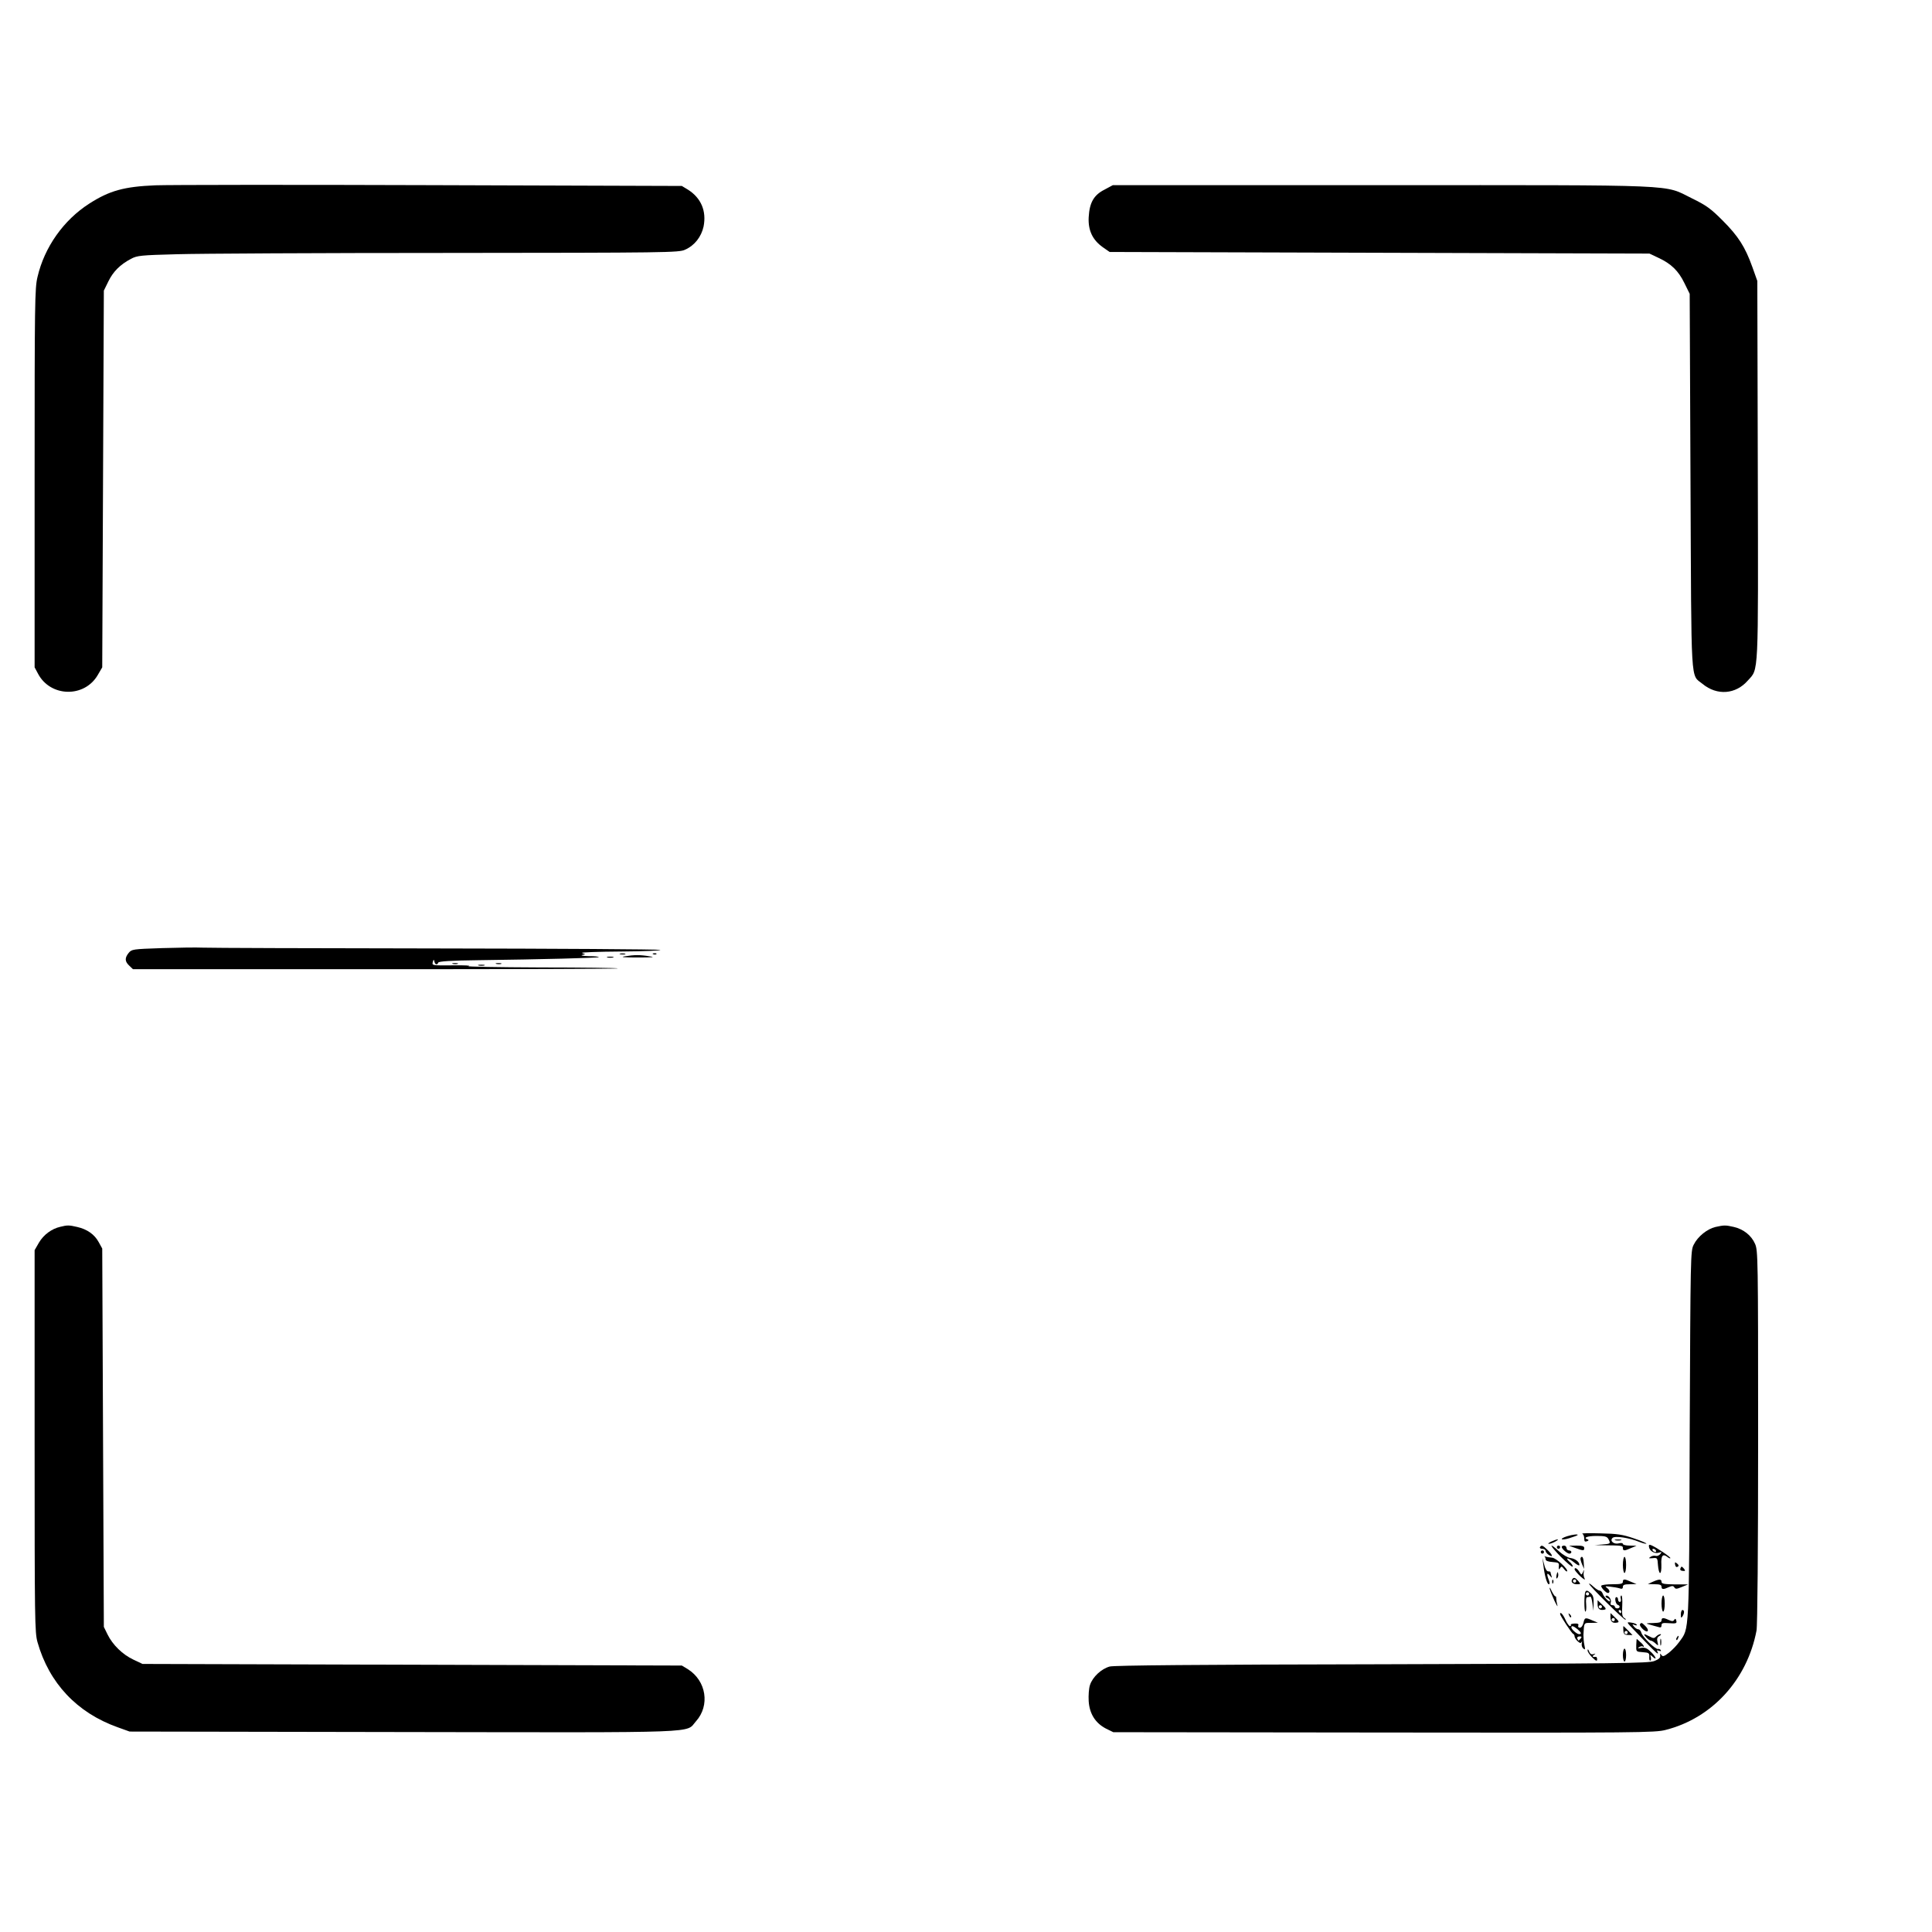 <?xml version="1.0" standalone="no"?>
<!DOCTYPE svg PUBLIC "-//W3C//DTD SVG 20010904//EN"
 "http://www.w3.org/TR/2001/REC-SVG-20010904/DTD/svg10.dtd">
<svg version="1.0" xmlns="http://www.w3.org/2000/svg"
 width="1200pt" height="1200pt" viewBox="0 0 1200 1200"
 preserveAspectRatio="xMidYMid meet">

<g transform="translate(0,1200) scale(0.1,-0.1)"
fill="#000000" stroke="none">
<path d="M965 10849 c-194 -8 -285 -33 -411 -114 -159 -102 -278 -270 -321
-455 -17 -70 -18 -160 -18 -1250 l0 -1175 22 -41 c77 -144 287 -149 370 -7
l28 48 5 1170 5 1170 28 57 c30 62 74 105 140 140 39 21 61 23 287 29 135 4
891 8 1680 8 1365 1 1437 2 1475 20 59 26 101 80 115 144 19 96 -15 177 -97
229 l-38 23 -1560 5 c-858 3 -1627 2 -1710 -1z"/>
<path d="M6860 10822 c-67 -34 -93 -81 -98 -172 -4 -81 24 -140 87 -185 l43
-30 1676 -5 1677 -5 55 -26 c80 -37 125 -81 162 -157 l33 -67 5 -1165 c6
-1300 -1 -1195 75 -1258 90 -74 206 -65 281 21 68 76 65 7 62 1308 l-3 1174
-31 87 c-45 125 -87 191 -185 289 -73 73 -100 93 -190 137 -180 88 -38 82
-1929 82 l-1668 0 -52 -28z"/>
<path d="M1002 6111 c-178 -6 -184 -7 -203 -30 -25 -31 -24 -53 4 -79 l23 -22
1509 0 c829 0 1506 2 1503 5 -2 3 -220 6 -484 6 -263 1 -463 5 -444 8 19 4
-24 6 -96 5 -130 -1 -131 -1 -126 20 5 18 7 18 10 4 4 -20 18 -24 24 -7 3 8
76 13 248 15 392 5 743 14 749 19 2 3 -25 6 -60 6 -35 1 -55 4 -44 7 l20 5
-20 8 c-11 4 99 8 245 9 146 1 254 6 240 10 -14 4 -641 8 -1395 9 -753 1
-1404 3 -1445 5 -41 2 -158 0 -258 -3z"/>
<path d="M3853 6073 c9 -2 23 -2 30 0 6 3 -1 5 -18 5 -16 0 -22 -2 -12 -5z"/>
<path d="M4058 6073 c7 -3 16 -2 19 1 4 3 -2 6 -13 5 -11 0 -14 -3 -6 -6z"/>
<path d="M3880 6060 c-30 -5 -4 -7 80 -7 95 0 113 2 75 7 -59 10 -94 10 -155
0z"/>
<path d="M3773 6053 c9 -2 25 -2 35 0 9 3 1 5 -18 5 -19 0 -27 -2 -17 -5z"/>
<path d="M2813 6013 c9 -2 23 -2 30 0 6 3 -1 5 -18 5 -16 0 -22 -2 -12 -5z"/>
<path d="M3083 6013 c9 -2 23 -2 30 0 6 3 -1 5 -18 5 -16 0 -22 -2 -12 -5z"/>
<path d="M2973 6003 c9 -2 25 -2 35 0 9 3 1 5 -18 5 -19 0 -27 -2 -17 -5z"/>
<path d="M374 4380 c-53 -12 -103 -49 -132 -98 l-27 -47 0 -1185 c0 -1120 1
-1189 18 -1250 72 -254 245 -438 497 -528 l75 -27 1700 -3 c1896 -3 1750 -8
1818 67 88 98 64 251 -50 323 l-38 23 -1675 5 -1675 5 -57 27 c-66 31 -128 91
-160 156 l-23 47 -5 1175 -5 1175 -22 40 c-26 48 -72 80 -133 94 -51 12 -62
12 -106 1z"/>
<path d="M10655 4379 c-51 -12 -110 -59 -135 -110 -20 -38 -20 -65 -25 -1181
-4 -1253 -2 -1199 -64 -1285 -16 -23 -46 -53 -66 -69 -30 -23 -38 -25 -46 -13
-8 11 -9 10 -7 -4 2 -13 -8 -23 -37 -34 -36 -14 -217 -16 -1690 -20 -1164 -2
-1662 -7 -1692 -14 -52 -14 -107 -65 -123 -115 -7 -20 -10 -65 -8 -100 5 -79
42 -137 108 -171 l45 -22 1680 -2 c1582 -2 1684 -1 1750 16 289 73 507 312
565 617 6 30 10 515 10 1205 0 1111 -1 1156 -19 1197 -23 53 -72 91 -131 105
-52 12 -61 12 -115 0z"/>
<path d="M9828 2474 c6 -3 12 -16 12 -30 0 -18 4 -22 17 -17 11 4 12 8 5 11
-32 10 -5 22 53 22 53 0 66 -3 75 -19 15 -29 14 -30 -37 -34 l-48 -4 50 -1
c122 -1 125 -2 125 -17 0 -19 9 -19 51 0 l34 14 -42 1 c-24 0 -43 5 -43 10 0
6 -11 8 -25 4 -31 -8 -59 15 -39 34 15 14 102 1 166 -25 22 -9 41 -13 44 -11
2 3 -33 18 -78 33 -70 24 -103 29 -208 31 -69 2 -119 1 -112 -2z"/>
<path d="M9733 2458 c-52 -17 -38 -28 14 -12 25 8 49 16 51 19 9 8 -31 4 -65
-7z"/>
<path d="M9635 2425 c-16 -8 -23 -14 -15 -14 8 0 26 6 40 14 32 18 15 18 -25
0z"/>
<path d="M10033 2433 c9 -2 25 -2 35 0 9 3 1 5 -18 5 -19 0 -27 -2 -17 -5z"/>
<path d="M10242 2392 c4 -26 35 -44 61 -36 19 6 20 5 9 -9 -8 -9 -20 -13 -27
-11 -8 3 -22 1 -32 -5 -15 -10 -14 -11 12 -9 29 3 30 2 33 -44 2 -27 8 -48 13
-48 6 0 9 21 8 52 -3 55 9 70 37 48 8 -7 17 -11 19 -8 5 5 -85 66 -118 80 -14
6 -17 3 -15 -10z m43 -22 c3 -5 2 -10 -4 -10 -5 0 -13 5 -16 10 -3 6 -2 10 4
10 5 0 13 -4 16 -10z"/>
<path d="M9565 2390 c-3 -5 3 -10 14 -10 12 0 21 -6 21 -13 0 -7 9 -18 20 -25
29 -18 24 0 -8 31 -31 30 -38 32 -47 17z"/>
<path d="M9695 2330 c39 -39 71 -66 73 -60 2 6 -7 19 -20 30 -12 11 -18 19
-11 20 6 0 25 -12 42 -26 17 -14 31 -21 31 -14 0 19 -27 40 -57 43 -15 2 -46
20 -68 40 -70 64 -62 40 10 -33z"/>
<path d="M9670 2390 c0 -5 5 -10 10 -10 6 0 10 5 10 10 0 6 -4 10 -10 10 -5 0
-10 -4 -10 -10z"/>
<path d="M9700 2392 c0 -12 34 -42 48 -42 7 0 12 5 12 10 0 6 -7 10 -15 10 -8
0 -15 7 -15 15 0 8 -7 15 -15 15 -8 0 -15 -4 -15 -8z"/>
<path d="M9785 2385 c50 -18 55 -18 55 0 0 11 -12 15 -47 15 l-48 -1 40 -14z"/>
<path d="M9570 2360 c0 -5 5 -10 10 -10 6 0 10 5 10 10 0 6 -4 10 -10 10 -5 0
-10 -4 -10 -10z"/>
<path d="M9593 2333 c4 -3 7 -11 7 -18 0 -9 15 -15 43 -17 38 -3 42 -5 39 -28
-1 -19 0 -22 8 -10 8 13 11 12 24 -5 8 -11 17 -18 19 -15 11 11 -66 82 -92 85
-14 1 -33 4 -41 7 -8 3 -12 3 -7 1z"/>
<path d="M9817 2323 c-2 -5 2 -21 9 -38 l13 -30 -2 37 c-2 35 -10 48 -20 31z"/>
<path d="M10080 2280 c0 -27 5 -50 10 -50 6 0 10 23 10 50 0 28 -4 50 -10 50
-5 0 -10 -22 -10 -50z"/>
<path d="M9586 2280 c7 -64 23 -120 34 -120 6 0 6 10 0 26 -15 38 -12 50 6 28
14 -17 15 -17 10 -1 -3 10 -6 21 -6 23 0 2 -6 4 -14 4 -9 0 -19 17 -25 43
l-11 42 6 -45z"/>
<path d="M10404 2283 c2 -10 6 -17 10 -16 15 3 16 11 2 22 -12 10 -14 9 -12
-6z"/>
<path d="M10437 2257 c-3 -8 3 -14 15 -14 16 -2 17 1 8 13 -15 17 -17 17 -23
1z"/>
<path d="M9780 2252 c0 -4 16 -24 36 -43 20 -18 32 -25 27 -15 -6 10 -9 28 -6
40 3 20 3 20 -5 1 -9 -19 -9 -19 -23 3 -14 22 -29 29 -29 14z"/>
<path d="M9668 2217 c-3 -19 -2 -25 4 -19 6 6 8 18 6 28 -3 14 -5 12 -10 -9z"/>
<path d="M9765 2190 c-10 -16 4 -30 30 -30 24 0 24 1 8 20 -19 22 -29 25 -38
10z m25 -10 c0 -5 -4 -10 -10 -10 -5 0 -10 5 -10 10 0 6 5 10 10 10 6 0 10 -4
10 -10z"/>
<path d="M9641 2174 c0 -11 3 -14 6 -6 3 7 2 16 -1 19 -3 4 -6 -2 -5 -13z"/>
<path d="M10080 2175 c0 -12 -14 -15 -64 -15 -36 0 -67 -4 -70 -9 -3 -4 5 -18
18 -30 16 -16 26 -19 31 -11 4 6 -1 18 -11 25 -17 13 -16 14 16 10 19 -2 45
-6 58 -10 16 -6 22 -3 22 9 0 12 10 16 43 16 l42 1 -34 14 c-42 19 -51 19 -51
0z"/>
<path d="M10265 2175 l-30 -14 43 -1 c30 0 42 -4 42 -15 0 -18 11 -19 45 -3
21 9 28 9 35 -2 7 -11 15 -10 46 3 l39 16 -82 0 c-67 1 -83 4 -83 16 0 18 -15
18 -55 0z"/>
<path d="M9870 2163 c0 -12 214 -223 225 -223 6 0 3 5 -6 10 -13 8 -16 23 -13
75 2 36 -1 65 -5 65 -5 0 -7 -9 -4 -20 3 -11 0 -20 -6 -20 -6 0 -11 7 -11 15
0 8 -4 15 -10 15 -14 0 -6 -43 8 -48 17 -5 15 -22 -3 -22 -8 0 -15 5 -15 10 0
6 -7 10 -16 10 -10 0 -13 6 -9 19 6 18 -20 49 -32 38 -3 -4 2 -9 11 -13 9 -3
16 -11 16 -17 0 -15 -38 22 -45 44 -4 11 -12 19 -18 19 -7 0 -25 11 -40 25
-15 14 -27 22 -27 18z m200 -173 c0 -5 -2 -10 -4 -10 -3 0 -8 5 -11 10 -3 6
-1 10 4 10 6 0 11 -4 11 -10z"/>
<path d="M9626 2130 c4 -14 17 -47 30 -75 13 -27 21 -39 17 -25 -4 14 -7 33
-7 42 0 9 -2 15 -5 13 -2 -3 -13 12 -23 32 -10 23 -15 28 -12 13z"/>
<path d="M9847 2113 c-8 -15 -8 -123 0 -123 5 0 7 20 5 45 -3 28 0 45 7 45 6
0 14 1 19 3 4 1 10 -18 13 -43 l6 -45 1 46 c2 33 -3 50 -16 62 -20 19 -29 21
-35 10z m23 -13 c0 -5 -4 -10 -10 -10 -5 0 -10 5 -10 10 0 6 5 10 10 10 6 0
10 -4 10 -10z"/>
<path d="M10320 2040 c0 -27 5 -50 10 -50 6 0 10 23 10 50 0 28 -4 50 -10 50
-5 0 -10 -22 -10 -50z"/>
<path d="M9923 2035 c0 -28 14 -39 42 -33 13 2 11 9 -13 31 l-29 28 0 -26z
m27 -15 c0 -5 -4 -10 -10 -10 -5 0 -10 5 -10 10 0 6 5 10 10 10 6 0 10 -4 10
-10z"/>
<path d="M10440 1973 c0 -22 2 -25 10 -13 13 20 13 40 0 40 -5 0 -10 -12 -10
-27z"/>
<path d="M9690 1975 c0 -10 72 -120 81 -123 5 -2 9 -9 9 -16 0 -7 9 -21 19
-30 15 -13 20 -14 25 -4 3 7 4 4 1 -8 -3 -12 1 -26 9 -33 12 -10 13 -7 7 21
-4 18 -6 47 -6 63 4 79 2 75 48 75 l42 1 -34 14 c-45 20 -48 19 -56 -15 -4
-17 -13 -30 -22 -30 -9 0 -13 6 -10 14 4 9 -3 13 -23 12 -15 -1 -26 -4 -23 -8
2 -5 0 -8 -6 -8 -5 0 -18 18 -28 40 -15 34 -33 52 -33 35z m108 -94 c24 -21
28 -31 10 -31 -14 0 -48 30 -48 42 0 13 13 9 38 -11z m20 -58 c-6 -7 -12 -13
-13 -13 -2 0 -5 6 -8 13 -3 7 3 13 14 13 13 0 15 -3 7 -13z"/>
<path d="M9746 1967 c3 -10 9 -15 12 -12 3 3 0 11 -7 18 -10 9 -11 8 -5 -6z"/>
<path d="M10003 1955 c0 -28 14 -39 42 -33 13 2 11 9 -13 31 l-29 28 0 -26z
m27 -15 c0 -5 -4 -10 -10 -10 -5 0 -10 5 -10 10 0 6 5 10 10 10 6 0 10 -4 10
-10z"/>
<path d="M10320 1935 c0 -11 -13 -15 -52 -16 -46 -1 -49 -2 -23 -9 17 -5 40
-12 53 -15 17 -6 22 -3 22 10 0 14 8 16 48 13 43 -3 48 -1 44 15 -4 14 -7 15
-13 6 -6 -10 -13 -10 -34 -1 -34 16 -45 15 -45 -3z"/>
<path d="M10154 1871 c104 -109 136 -141 142 -141 3 0 2 5 -2 12 -5 8 -2 9 10
5 11 -4 15 -3 11 4 -4 5 -11 9 -17 7 -14 -5 -95 73 -103 100 -3 12 -12 22 -19
22 -8 0 -20 8 -27 17 -12 15 -12 16 4 10 10 -4 16 -3 13 2 -3 5 -19 11 -36 13
-29 4 -29 4 24 -51z"/>
<path d="M10186 1911 c-3 -4 5 -18 18 -30 30 -28 45 -10 16 19 -22 22 -26 24
-34 11z"/>
<path d="M10083 1873 c2 -23 7 -28 30 -28 l27 -1 -27 28 c-15 15 -28 28 -29
28 -2 0 -2 -12 -1 -27z m27 -13 c0 -5 -4 -10 -10 -10 -5 0 -10 5 -10 10 0 6 5
10 10 10 6 0 10 -4 10 -10z"/>
<path d="M10225 1830 c10 -11 23 -20 28 -20 6 0 19 -8 29 -17 19 -17 19 -16
13 9 -5 19 -2 29 12 37 10 6 13 11 6 11 -6 0 -18 -6 -26 -14 -12 -13 -18 -13
-42 0 -37 19 -41 18 -20 -6z"/>
<path d="M10415 1829 c-4 -6 -5 -12 -2 -15 2 -3 7 2 10 11 7 17 1 20 -8 4z"/>
<path d="M10312 1800 c0 -19 2 -27 5 -17 2 9 2 25 0 35 -3 9 -5 1 -5 -18z"/>
<path d="M10163 1781 c-1 -40 -1 -40 40 -43 39 -3 42 -5 41 -30 -1 -15 2 -25
7 -22 4 2 5 12 2 22 -5 14 -3 15 8 5 30 -29 29 -10 -2 22 -28 28 -40 33 -64
30 -21 -4 -26 -3 -15 4 8 5 18 7 22 5 17 -11 7 10 -14 27 -11 11 -21 19 -22
19 -1 0 -2 -18 -3 -39z"/>
<path d="M9861 1749 c-1 -8 13 -28 29 -44 23 -22 30 -25 30 -12 0 9 -3 16 -7
16 -21 -3 -26 2 -13 12 13 9 12 10 -3 5 -12 -4 -21 1 -27 17 -5 14 -9 16 -9 6z"/>
<path d="M10080 1720 c0 -22 5 -40 10 -40 6 0 10 18 10 40 0 22 -4 40 -10 40
-5 0 -10 -18 -10 -40z"/>
</g>
</svg>
